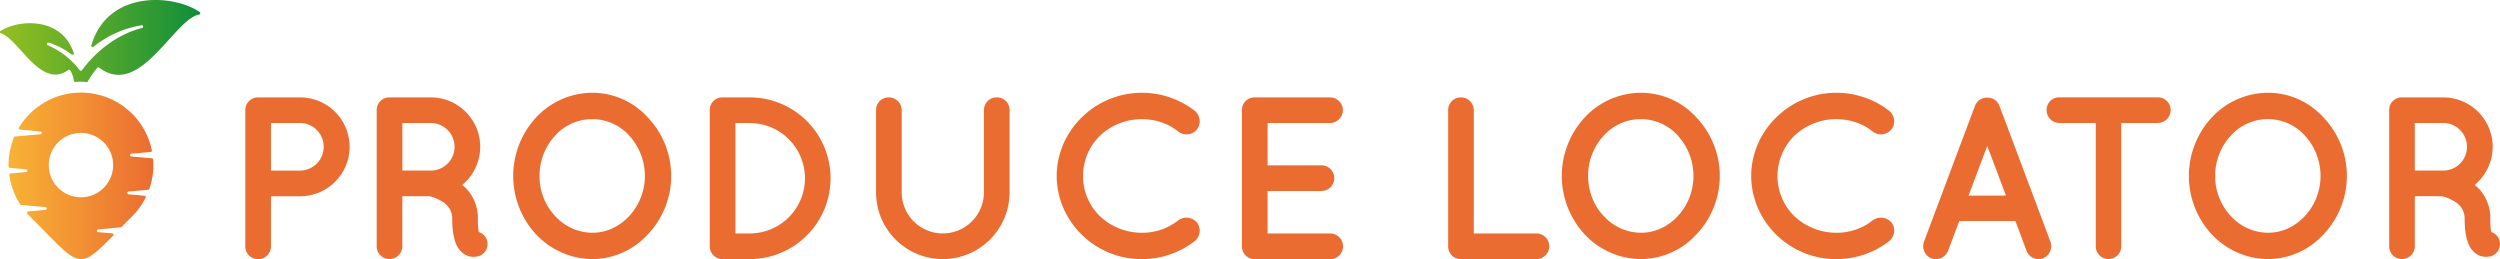 <svg xmlns="http://www.w3.org/2000/svg" xmlns:xlink="http://www.w3.org/1999/xlink" viewBox="0 0 1849.93 191.71"><defs><style>.cls-1{fill:url(#linear-gradient);}.cls-2{fill:url(#linear-gradient-2);}.cls-3{fill:#eb6c31;}</style><linearGradient id="linear-gradient" x1="6.32" y1="130.12" x2="113.5" y2="130.12" gradientUnits="userSpaceOnUse"><stop offset="0" stop-color="#f8b335"/><stop offset="1" stop-color="#eb6c31"/></linearGradient><linearGradient id="linear-gradient-2" y1="30.35" x2="148.15" y2="30.35" gradientUnits="userSpaceOnUse"><stop offset="0" stop-color="#96c01f"/><stop offset="1" stop-color="#0f8e3a"/></linearGradient></defs><g id="Layer_2" data-name="Layer 2"><g id="Layer_2-2" data-name="Layer 2"><path class="cls-1" d="M72.73,169.72l16.62-1.49a1,1,0,0,0,.64-.31c2.4-2.44,5-5.07,7.81-7.89a53.44,53.44,0,0,0,9.93-13.69,1,1,0,0,0-.83-1.5l-11.68-1.05a1,1,0,0,1,0-2.07l14.42-1.29a1.07,1.07,0,0,0,.89-.69,53.91,53.91,0,0,0,2.82-21.64,1,1,0,0,0-.95-.95l-15.16-1.36a1,1,0,0,1,0-2.07l14.21-1.27a1,1,0,0,0,.93-1.24A53.59,53.59,0,0,0,22,84.23a53.93,53.93,0,0,0-7.94,10.12,1,1,0,0,0,.8,1.57l15.05,1.35a1,1,0,0,1,0,2.07L11.25,101a1,1,0,0,0-.87.64A53.78,53.78,0,0,0,6.33,123.2a1,1,0,0,0,1,1l11.86,1.06a1,1,0,0,1,0,2.07l-11.37,1a1,1,0,0,0-.93,1.16,53.28,53.28,0,0,0,8,21.67,1,1,0,0,0,.78.47l17.93,1.61a1,1,0,0,1,0,2.06L21,156.47a1,1,0,0,0-.68,1.72c.56.62,1.14,1.24,1.74,1.84,36.71,36.71,35,41.51,61.58,14.43a1,1,0,0,0-.65-1.76l-10.21-.91A1,1,0,0,1,72.73,169.72ZM43.06,139a23.82,23.82,0,1,1,33.69,0A23.83,23.83,0,0,1,43.06,139Z"/><path class="cls-2" d="M69.27,34.55A76.36,76.36,0,0,1,104.66,18.7a1,1,0,0,1,.41,2C85.6,25.73,70.2,39,60.62,52A1,1,0,0,1,59,52,58.5,58.5,0,0,0,35.49,33.54a1,1,0,0,1,.7-1.95,53.84,53.84,0,0,1,16.68,8.68,1,1,0,0,0,1.61-1.15C45.72,12.2,13.59,14.41.46,22.86a1,1,0,0,0,.31,1.86c12.76,3.71,29.5,41.86,49.72,27.09a1,1,0,0,1,1.48.27,19.08,19.08,0,0,1,2.68,7.63,1,1,0,0,0,1.1.91c1.18-.08,2.36-.13,3.55-.13,1.59,0,3.16.07,4.73.21a1,1,0,0,0,1-.52,59.62,59.62,0,0,1,7-10,1,1,0,0,1,1.38-.13c30.21,23,55.1-35.65,73.92-39.31a1,1,0,0,0,.38-1.86C129-4.07,79.9-8,67.64,33.44A1,1,0,0,0,69.27,34.55Z"/><path class="cls-3" d="M221.5,145.22h-21v37.09a9.49,9.49,0,0,1-19,0V81.47a9.38,9.38,0,0,1,9.4-9.4h30.6a36.58,36.58,0,1,1,0,73.15Zm-21-19h21a17.61,17.61,0,1,0,0-35.21h-21Z"/><path class="cls-3" d="M360.28,177.52a9.45,9.45,0,0,1-6,12,15.09,15.09,0,0,1-3.76.51h-.17a12.39,12.39,0,0,1-6.66-1.88,16.88,16.88,0,0,1-5.47-6c-2.4-5-3.59-11.11-3.59-20.51a14.48,14.48,0,0,0-2.05-7.35,16,16,0,0,0-5.13-5,32.5,32.5,0,0,0-9.57-4.1H297.72v37.09a9.52,9.52,0,0,1-9.57,9.4,9.37,9.37,0,0,1-9.4-9.4V81.47a9.26,9.26,0,0,1,9.4-9.4h30.59A36.55,36.55,0,0,1,342,136.85a26.41,26.41,0,0,1,6,6.32,32.36,32.36,0,0,1,5.64,18.46,43.3,43.3,0,0,0,.68,10.08A9.24,9.24,0,0,1,360.28,177.52Zm-23.93-68.7A17.62,17.62,0,0,0,318.74,91h-21v35.21h21A17.54,17.54,0,0,0,336.35,108.82Z"/><path class="cls-3" d="M479.4,86.94a62.79,62.79,0,0,1,0,86.48,56,56,0,0,1-40.85,18.29,57.68,57.68,0,0,1-41.87-18.29,63.71,63.71,0,0,1,0-86.48,57,57,0,0,1,41.87-18.29A55.34,55.34,0,0,1,479.4,86.94Zm-2.22,43.24a44.32,44.32,0,0,0-11.62-29.91,36.9,36.9,0,0,0-54.7,0,43.52,43.52,0,0,0-11.62,29.91,42.78,42.78,0,0,0,11.62,29.74,37.37,37.37,0,0,0,27.69,12.3c10.26,0,19.83-4.61,27-12.3A43.56,43.56,0,0,0,477.18,130.18Z"/><path class="cls-3" d="M525.2,182.31V81.47a9.26,9.26,0,0,1,9.4-9.4h20.17a59.82,59.82,0,0,1,0,119.64H534.6A9.37,9.37,0,0,1,525.2,182.31Zm19-9.57h10.6a40.85,40.85,0,0,0,0-81.7h-10.6Z"/><path class="cls-3" d="M697.65,191.71a49.31,49.31,0,0,1-49.39-49.4V81.47a9.26,9.26,0,0,1,9.4-9.4,9.52,9.52,0,0,1,9.57,9.4v60.84a30.42,30.42,0,1,0,60.84,0V81.47a9.42,9.42,0,0,1,9.58-9.4,9.27,9.27,0,0,1,9.4,9.4v60.84A49.42,49.42,0,0,1,697.65,191.71Z"/><path class="cls-3" d="M781.91,130.18c.17-33.84,28.54-61.36,62.73-61.53A64,64,0,0,1,884.12,82a10.1,10.1,0,0,1,1.7,13.67,10,10,0,0,1-13.67,1.88c-7.52-6.15-16.92-9.39-27.51-9.39a45.23,45.23,0,0,0-30.77,12.3,42.17,42.17,0,0,0-12.48,29.74,41.57,41.57,0,0,0,12.48,29.74,45.23,45.23,0,0,0,30.77,12.3,42.89,42.89,0,0,0,27.51-9.4,10.37,10.37,0,0,1,13.67,1.88,10.09,10.09,0,0,1-1.7,13.68,64,64,0,0,1-39.48,13.33C810.45,191.71,782.08,164.19,781.91,130.18Z"/><path class="cls-3" d="M919,182.31V81.47a9.26,9.26,0,0,1,9.4-9.4h55.89a9.48,9.48,0,0,1,9.4,9.4,9.63,9.63,0,0,1-9.4,9.57H938v31.28h39.83a9.49,9.49,0,0,1,0,19H938v31.45h46.32a9.49,9.49,0,0,1,0,19H928.89c-.34,0-.34-.17-.34-.17l-.17.17A9.37,9.37,0,0,1,919,182.31Z"/><path class="cls-3" d="M1071.6,182.31V81.47a9.37,9.37,0,0,1,9.4-9.4,9.52,9.52,0,0,1,9.57,9.4v91.27h46.32a9.49,9.49,0,0,1,0,19H1081A9.37,9.37,0,0,1,1071.6,182.31Z"/><path class="cls-3" d="M1255.33,86.94a62.79,62.79,0,0,1,0,86.48,56,56,0,0,1-40.85,18.29,57.66,57.66,0,0,1-41.87-18.29,63.71,63.71,0,0,1,0-86.48,57,57,0,0,1,41.87-18.29A55.34,55.34,0,0,1,1255.33,86.94Zm-2.22,43.24a44.32,44.32,0,0,0-11.62-29.91,36.9,36.9,0,0,0-54.7,0,43.47,43.47,0,0,0-11.62,29.91c0,11.62,4.44,22.39,11.62,29.74a37.37,37.37,0,0,0,27.69,12.3c10.26,0,19.83-4.61,27-12.3A43.56,43.56,0,0,0,1253.11,130.18Z"/><path class="cls-3" d="M1295.83,130.18c.17-33.84,28.55-61.36,62.73-61.53A64,64,0,0,1,1398,82a10.12,10.12,0,0,1,1.71,13.67,10,10,0,0,1-13.68,1.88c-7.51-6.15-16.92-9.39-27.51-9.39a45.27,45.27,0,0,0-30.77,12.3,42.16,42.16,0,0,0-12.47,29.74,41.56,41.56,0,0,0,12.47,29.74,45.27,45.27,0,0,0,30.77,12.3,42.89,42.89,0,0,0,27.51-9.4,10.38,10.38,0,0,1,13.68,1.88,10.11,10.11,0,0,1-1.71,13.68,64,64,0,0,1-39.48,13.33C1324.38,191.71,1296,164.19,1295.83,130.18Z"/><path class="cls-3" d="M1491.36,163.51h-41.54l-8.37,22.22a9.59,9.59,0,0,1-8.89,6,10,10,0,0,1-3.24-.51,9.71,9.71,0,0,1-5.65-12.31l37.78-100.67a9.54,9.54,0,0,1,9-6,9.39,9.39,0,0,1,9.06,6l37.78,100.67a9.71,9.71,0,0,1-5.65,12.31,9.57,9.57,0,0,1-12-5.47Zm-7-18.8L1470.5,108l-13.84,36.75Z"/><path class="cls-3" d="M1596.81,91h-27.18v91.27a9.26,9.26,0,0,1-9.4,9.4,9.38,9.38,0,0,1-9.4-9.4V91h-27a9.52,9.52,0,0,1-9.4-9.57,9.26,9.26,0,0,1,9.4-9.4h73a9.37,9.37,0,0,1,9.4,9.4A9.63,9.63,0,0,1,1596.81,91Z"/><path class="cls-3" d="M1719.35,86.94a62.77,62.77,0,0,1,0,86.48,56,56,0,0,1-40.84,18.29,57.7,57.7,0,0,1-41.88-18.29,63.71,63.71,0,0,1,0-86.48,57.06,57.06,0,0,1,41.88-18.29A55.33,55.33,0,0,1,1719.35,86.94Zm-2.22,43.24a44.27,44.27,0,0,0-11.62-29.91,36.88,36.88,0,0,0-54.69,0,43.48,43.48,0,0,0-11.63,29.91,42.75,42.75,0,0,0,11.63,29.74,37.37,37.37,0,0,0,27.69,12.3c10.25,0,19.82-4.61,27-12.3A43.51,43.51,0,0,0,1717.13,130.18Z"/><path class="cls-3" d="M1849.42,177.52a9.45,9.45,0,0,1-6,12,15.09,15.09,0,0,1-3.76.51h-.17a12.39,12.39,0,0,1-6.66-1.88,16.7,16.7,0,0,1-5.47-6c-2.39-5-3.59-11.11-3.59-20.51a14.48,14.48,0,0,0-2-7.35,16,16,0,0,0-5.13-5,32.5,32.5,0,0,0-9.57-4.1h-20.17v37.09a9.52,9.52,0,0,1-9.57,9.4,9.37,9.37,0,0,1-9.4-9.4V81.47a9.26,9.26,0,0,1,9.4-9.4h30.59a36.55,36.55,0,0,1,23.25,64.78,26.41,26.41,0,0,1,6,6.32,32.36,32.36,0,0,1,5.64,18.46,43.3,43.3,0,0,0,.68,10.08A9.24,9.24,0,0,1,1849.42,177.52Zm-23.93-68.7A17.62,17.62,0,0,0,1807.88,91h-21v35.21h21A17.54,17.54,0,0,0,1825.49,108.82Z"/></g></g></svg>